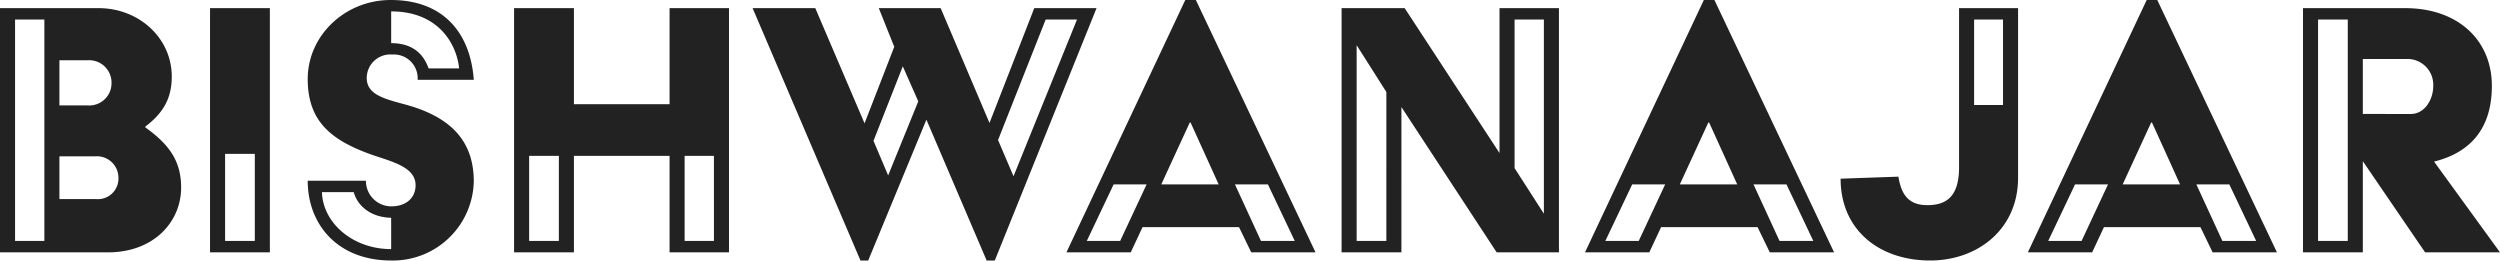 <svg xmlns="http://www.w3.org/2000/svg" width="368.52" height="38.4" viewBox="0 0 368.52 38.4">
  <path id="Path_30" data-name="Path 30" d="M2.88,0h15.9c6.84,0,10.8-4.56,10.8-9.54,0-3.72-1.56-6.24-5.28-8.88v-.12c2.52-1.92,3.9-4.02,3.9-7.38C28.2-31.56,23.4-36,17.4-36H2.88ZM5.1-1.68V-34.32H9.42V-1.68Zm6.54-19.98v-6.66h4.2a3.3,3.3,0,0,1,3.48,3.3,3.278,3.278,0,0,1-3.48,3.36Zm0,13.8v-6.3h5.34a3.172,3.172,0,0,1,3.36,3.18,3.03,3.03,0,0,1-3.36,3.12ZM33.84,0h8.82V-36H33.84Zm2.22-1.68V-14.52h4.38V-1.68Zm12.18-8.88c0,6.48,4.44,11.76,12.3,11.76A11.93,11.93,0,0,0,72.72-10.44c0-5.64-3-9.24-9.42-11.16-3.06-.9-6.36-1.38-6.36-4.08a3.477,3.477,0,0,1,3.78-3.48,3.493,3.493,0,0,1,3.72,3.72h8.28C72.24-32.1,68.46-37.2,60.48-37.2c-6.78,0-12.24,5.28-12.24,11.64,0,6.18,3.36,9,9.42,11.16,2.94,1.02,6.48,1.8,6.48,4.5,0,1.86-1.38,3.12-3.6,3.12a3.752,3.752,0,0,1-3.72-3.78ZM66.06-27.12c-.54-1.5-1.8-3.72-5.52-3.72v-4.68c7.02,0,9.66,4.86,10.02,8.4ZM50.34-8.88h4.68c.54,1.98,2.46,3.72,5.52,3.78V-.48C54.84-.48,50.46-4.38,50.34-8.88ZM78.66,0h8.82V-14.22h14.1V0h8.76V-36h-8.76v14.16H87.48V-36H78.66ZM103.8-1.68V-14.22h4.32V-1.68Zm-22.92,0V-14.22h4.38V-1.68ZM129.72,1.2h1.14l8.58-20.76L148.32,1.2h1.2l15-37.2h-9.18l-6.6,16.92L141.54-36h-9.12l2.28,5.7-4.38,11.28L123.06-36h-9.24ZM150-16.56l7.02-17.76h4.62l-9.36,23.1Zm-16.2,5.22-2.16-5.1,4.32-10.98,2.28,5.16ZM160.08,0h9.48l1.74-3.72h14.22L187.32,0h9.48L179.16-37.2H177.6Zm13.98-10.02,4.2-9.12h.12l4.14,9.12Zm10.86,0h4.86l3.96,8.34h-4.98ZM163.08-1.68l3.96-8.34h4.86L168-1.68ZM200.64,0h8.82V-21.42L223.5,0h9.18V-36h-8.76v21.36L209.94-36h-9.3Zm25.5-12.42v-21.9h4.32V-5.7ZM202.86-1.68V-30.54l4.38,6.9V-1.68ZM236.52,0H246l1.74-3.72h14.22L263.76,0h9.48L255.6-37.2h-1.56ZM250.5-10.02l4.2-9.12h.12l4.14,9.12Zm10.86,0h4.86l3.96,8.34H265.2ZM239.52-1.68l3.96-8.34h4.86l-3.9,8.34Zm34.68-9.18c0,7.56,5.7,12.06,13.2,12.06,7.02,0,12.96-4.62,12.96-12.18V-36h-8.7v23.46c0,4.38-1.92,5.58-4.68,5.58-2.82,0-3.84-1.62-4.26-4.2Zm19.68-10.86v-12.6h4.26v12.6ZM301.8,0h9.48l1.74-3.72h14.22L329.04,0h9.48L320.88-37.2h-1.56Zm13.98-10.02,4.2-9.12h.12l4.14,9.12Zm10.86,0h4.86l3.96,8.34h-4.98ZM304.8-1.68l3.96-8.34h4.86l-3.9,8.34ZM342.36,0h8.82V-13.44L360.36,0H371.4l-9.72-13.38c5.34-1.32,8.52-4.86,8.52-11.16,0-6.78-5.04-11.46-12.78-11.46H342.36Zm2.22-1.68V-34.32h4.38V-1.68Zm6.6-18.72v-8.1h6.84a3.807,3.807,0,0,1,3.54,3.96c0,2.1-1.32,4.14-3.3,4.14Z" transform="translate(-2.88 37.2)" fill="#222"/>
</svg>
